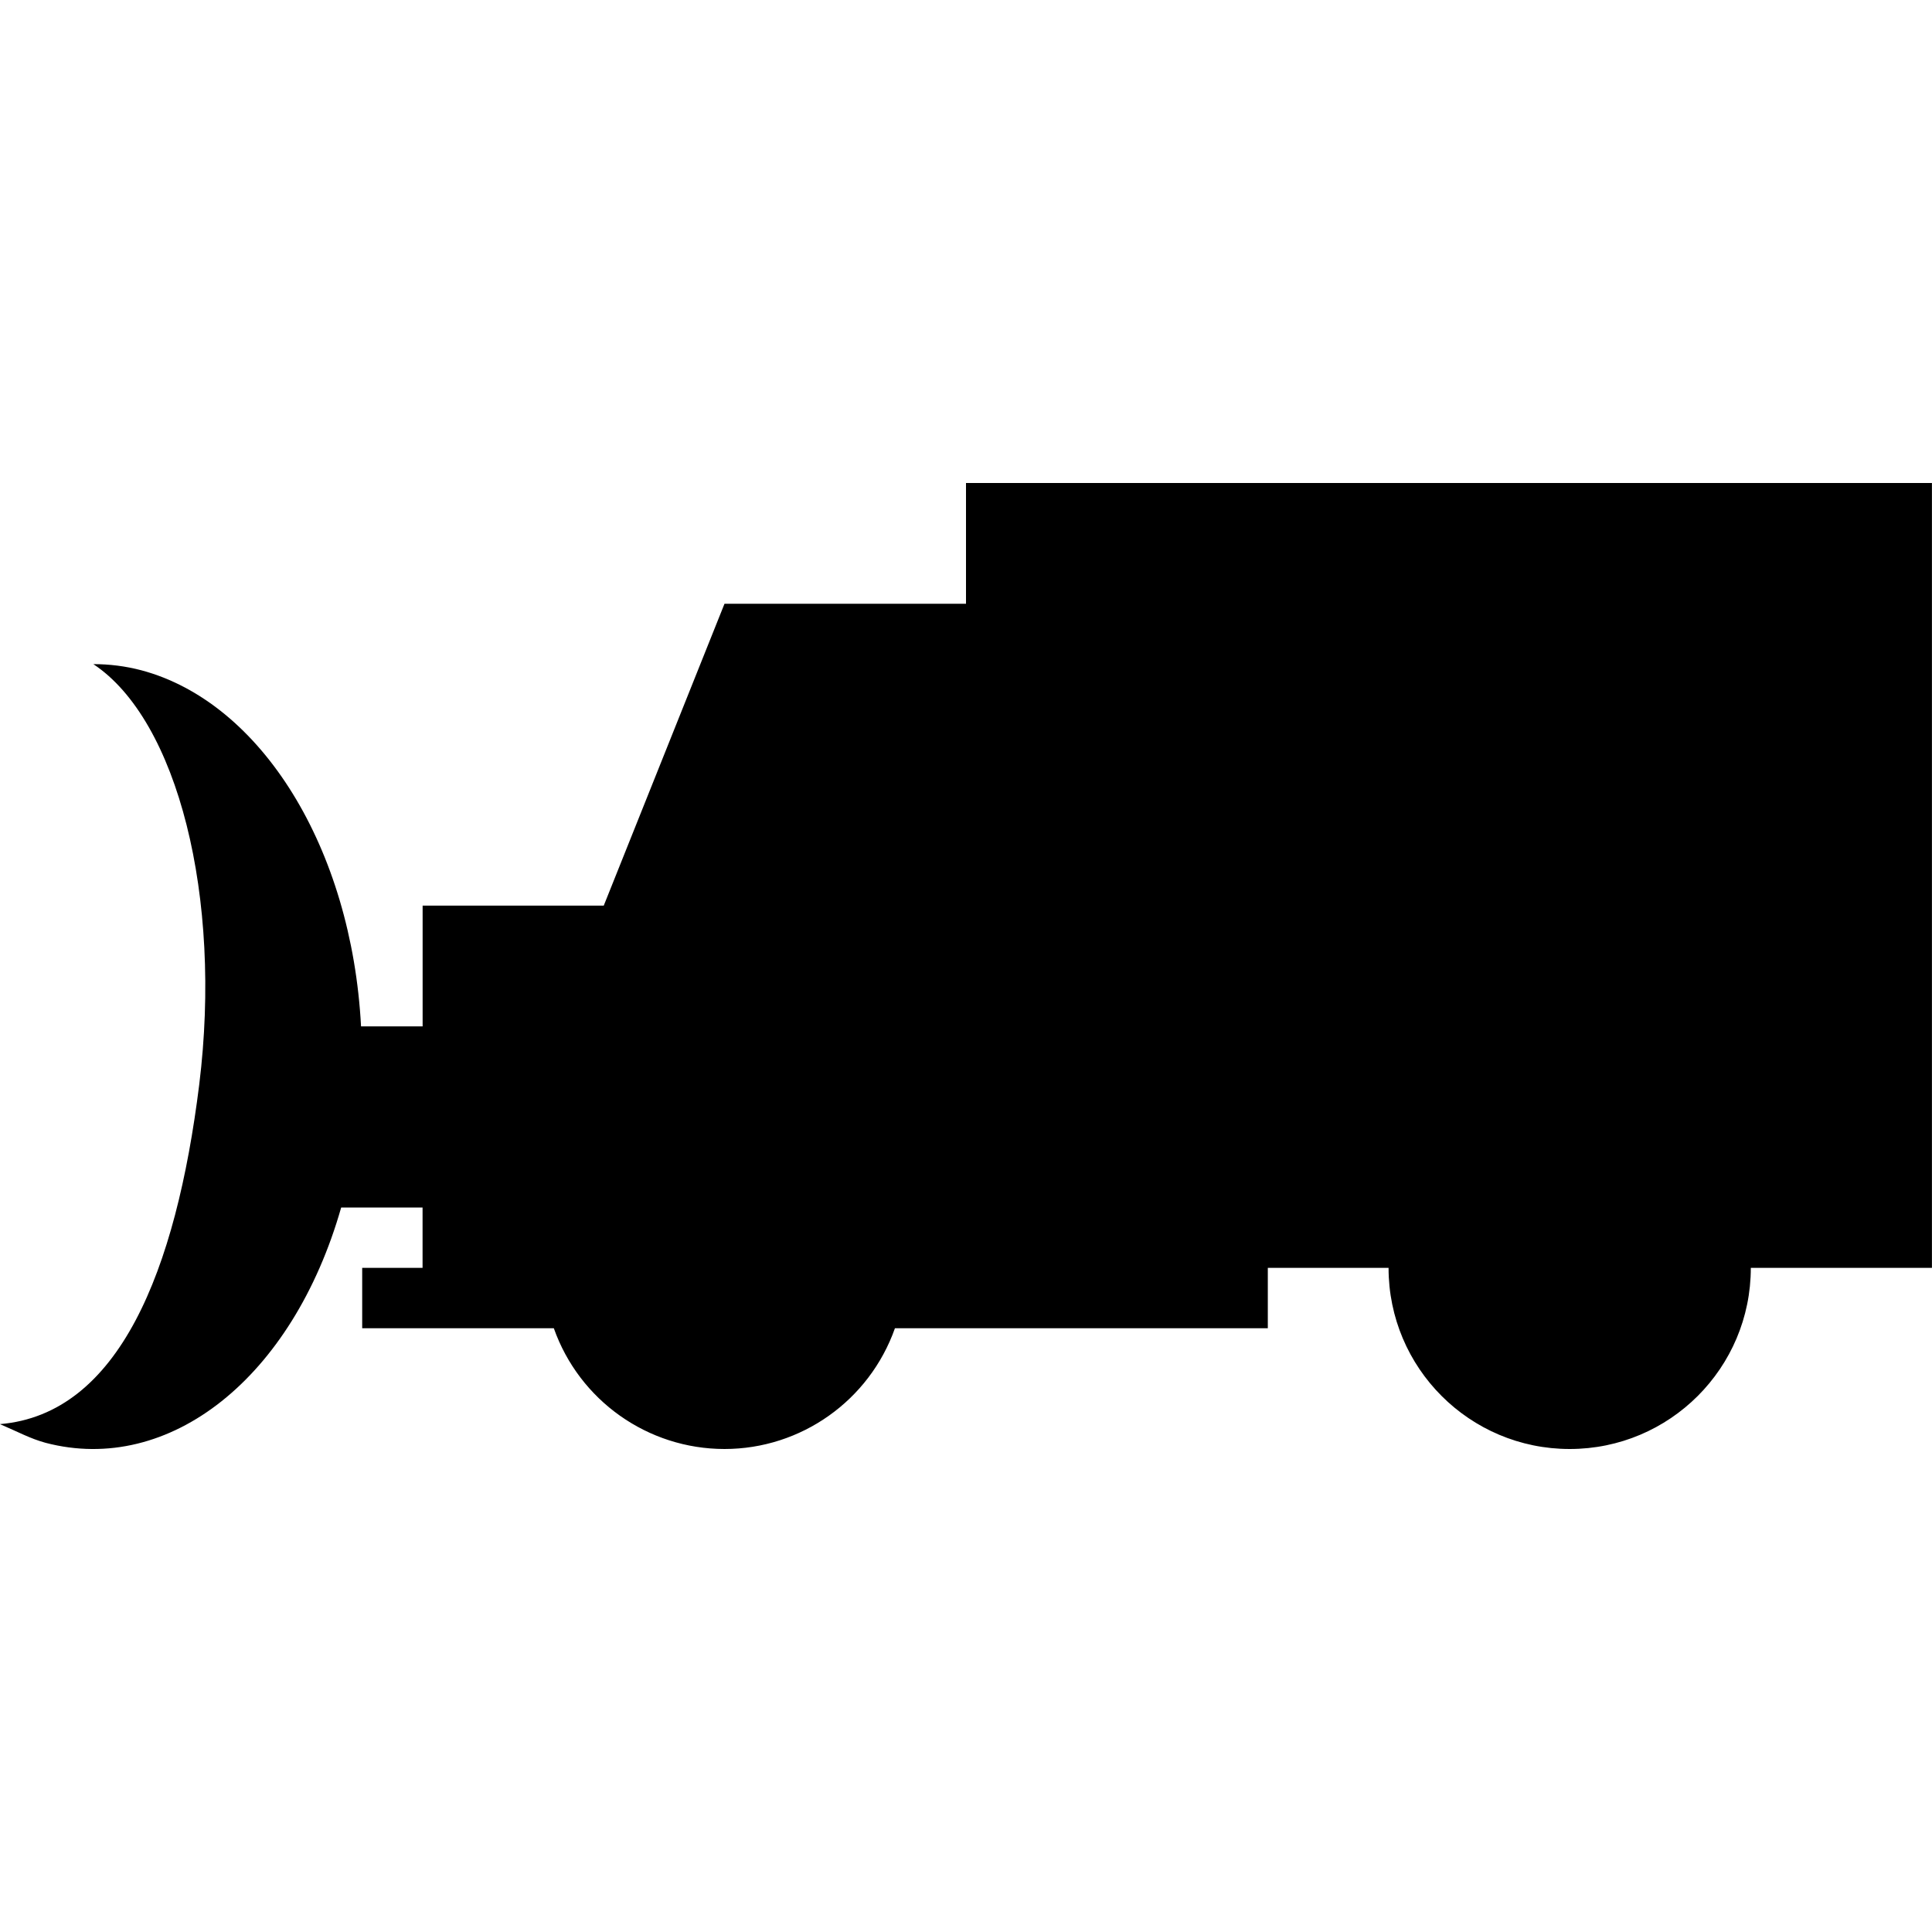 <?xml version="1.0" encoding="UTF-8" standalone="no"?>
<svg
   xmlns:dc="http://purl.org/dc/elements/1.1/"
   xmlns:cc="http://creativecommons.org/ns#"
   xmlns:rdf="http://www.w3.org/1999/02/22-rdf-syntax-ns#"
   xmlns:svg="http://www.w3.org/2000/svg"
   xmlns="http://www.w3.org/2000/svg"
   version="1.1"
   id="svg2"
   viewBox="0 0 32 32"
   height="32"
   width="32">
  <defs
     id="defs4" />
  <g
     transform="translate(0,-1020.362)"
     id="layer1">
    <path
       id="rect4172"
       d="m 16,1028.362 0,2 -4,0 -2,5 -3,0 0,2 -1.02,0 c -0.155,-2.945 -1.649,-5.367 -3.639,-5.898 -0.262,-0.069 -0.528,-0.102 -0.795,-0.102 1.398,0.926 2.137,3.861 1.754,6.963 -0.384,3.092 -1.332,5.46 -3.301,5.625 0.315,0.135 0.497,0.238 0.754,0.309 2.057,0.54 4.094,-1.08 4.898,-3.897 l 1.348,0 0,1 -1,0 0,1 3.174,0 c 0.424,1.198 1.556,1.999 2.826,2 1.27,-0 2.401,-0.803 2.824,-2 l 6.176,0 0,-1 2,0 c 0,1.657 1.343,3 3,3 1.657,0 3,-1.343 3,-3 l 3,0 0,-13 z"
       style="opacity:1;fill:#000000;fill-opacity:1;stroke:none;stroke-width:2;stroke-linecap:round;stroke-linejoin:round;stroke-miterlimit:4;stroke-dasharray:none;stroke-dashoffset:0.825;stroke-opacity:1" />
  </g>
</svg>
